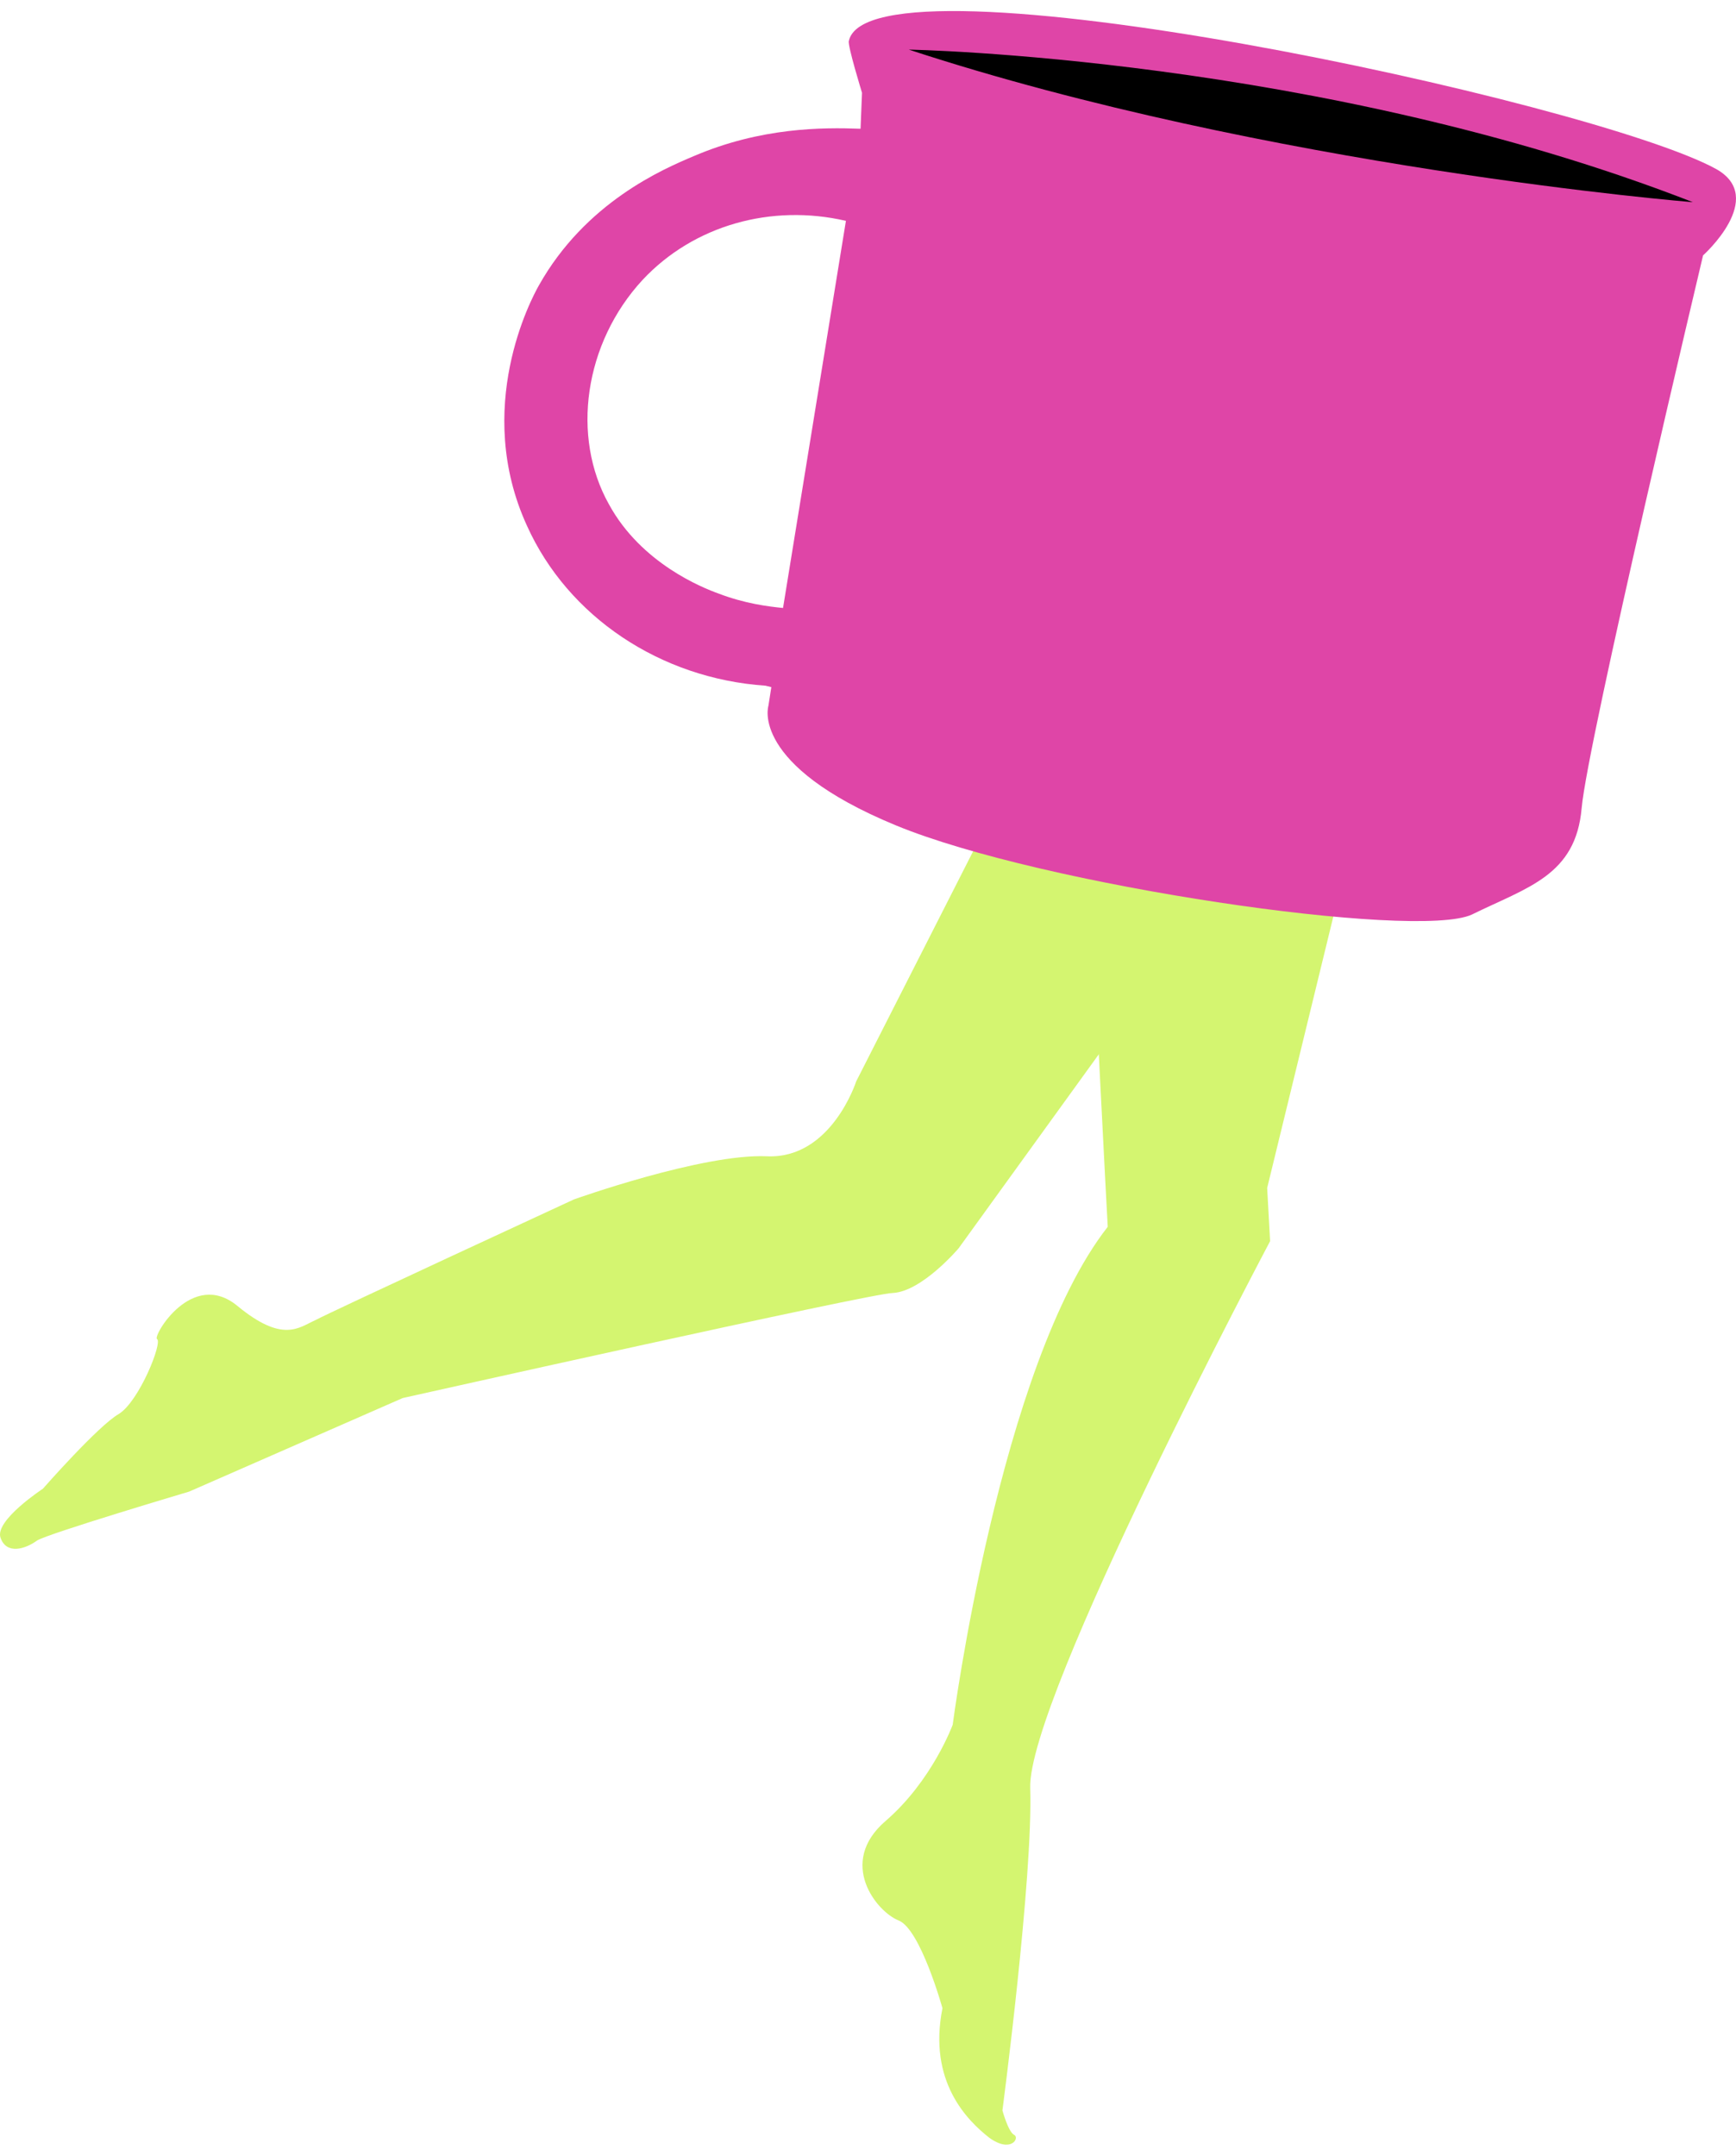 <svg width="149" height="185" viewBox="0 0 149 185" fill="none" xmlns="http://www.w3.org/2000/svg">
<path d="M83.778 72.42L83.527 73.037L73.484 92.795C73.484 92.795 71.35 99.463 65.826 99.216C60.302 98.969 49.254 102.92 49.254 102.92C49.254 102.92 28.415 112.552 27.034 113.293C25.653 113.91 24.272 115.269 20.38 112.058C16.488 108.848 13.098 114.651 13.475 114.898C13.977 115.145 11.969 120.208 10.211 121.319C8.453 122.307 3.683 127.741 3.683 127.741C3.683 127.741 -0.46 130.457 0.042 131.939C0.544 133.421 2.176 132.927 3.181 132.186C4.185 131.569 16.237 127.988 16.237 127.988L34.566 119.961C34.566 119.961 74.865 110.947 76.622 110.947C79.133 110.823 82.272 107.119 82.272 107.119L101.731 80.199L93.57 70.444" fill="#D4F570"/>
<path d="M93.194 73.161L115.415 74.643L108.761 101.932L109.012 106.501C109.012 106.501 88.172 145.769 88.423 153.425C88.674 161.081 86.038 181.086 86.038 181.086C86.038 181.086 86.54 182.938 87.042 183.185C87.544 183.432 86.791 184.79 84.908 183.432C83.025 181.95 79.635 178.616 80.891 172.318C80.891 172.318 79.008 165.527 77.125 164.786C75.242 164.045 71.852 159.846 75.995 156.265C80.012 152.808 81.77 147.992 81.77 147.992C81.77 147.992 85.787 117.121 95.077 105.267C95.077 105.267 93.696 79.952 93.57 72.543" fill="#D4F570"/>
<path d="M135.753 69.333C136.255 63.653 146.172 21.915 146.172 21.915C146.172 21.915 151.696 16.976 147.302 14.506C136.757 8.702 74.614 -4.634 72.856 3.516C72.731 3.886 73.986 7.961 73.986 7.961L73.861 11.048C70.597 10.925 65.324 10.925 59.549 13.395C56.913 14.506 50.259 17.346 46.242 24.508C45.614 25.619 40.592 35.004 45.237 45.13C48.752 52.909 56.661 58.219 65.701 58.837L66.203 58.96L65.952 60.565C65.952 60.565 64.32 65.628 76.874 70.815C89.428 76.001 121.566 80.693 126.337 78.471C131.108 76.124 135.25 75.136 135.753 69.333ZM61.683 50.934C60.302 50.44 55.029 48.34 52.268 43.278C49.004 37.474 50.133 29.448 55.155 24.014C59.549 19.322 66.203 17.47 72.605 18.951L67.207 52.169C65.952 52.045 63.943 51.798 61.683 50.934Z" fill="#DF45A7"/>
<path d="M78.003 4.257C78.003 4.257 113.28 4.874 145.293 17.346C145.168 17.346 108.886 14.383 78.003 4.257Z" fill="black"/>
</svg>
